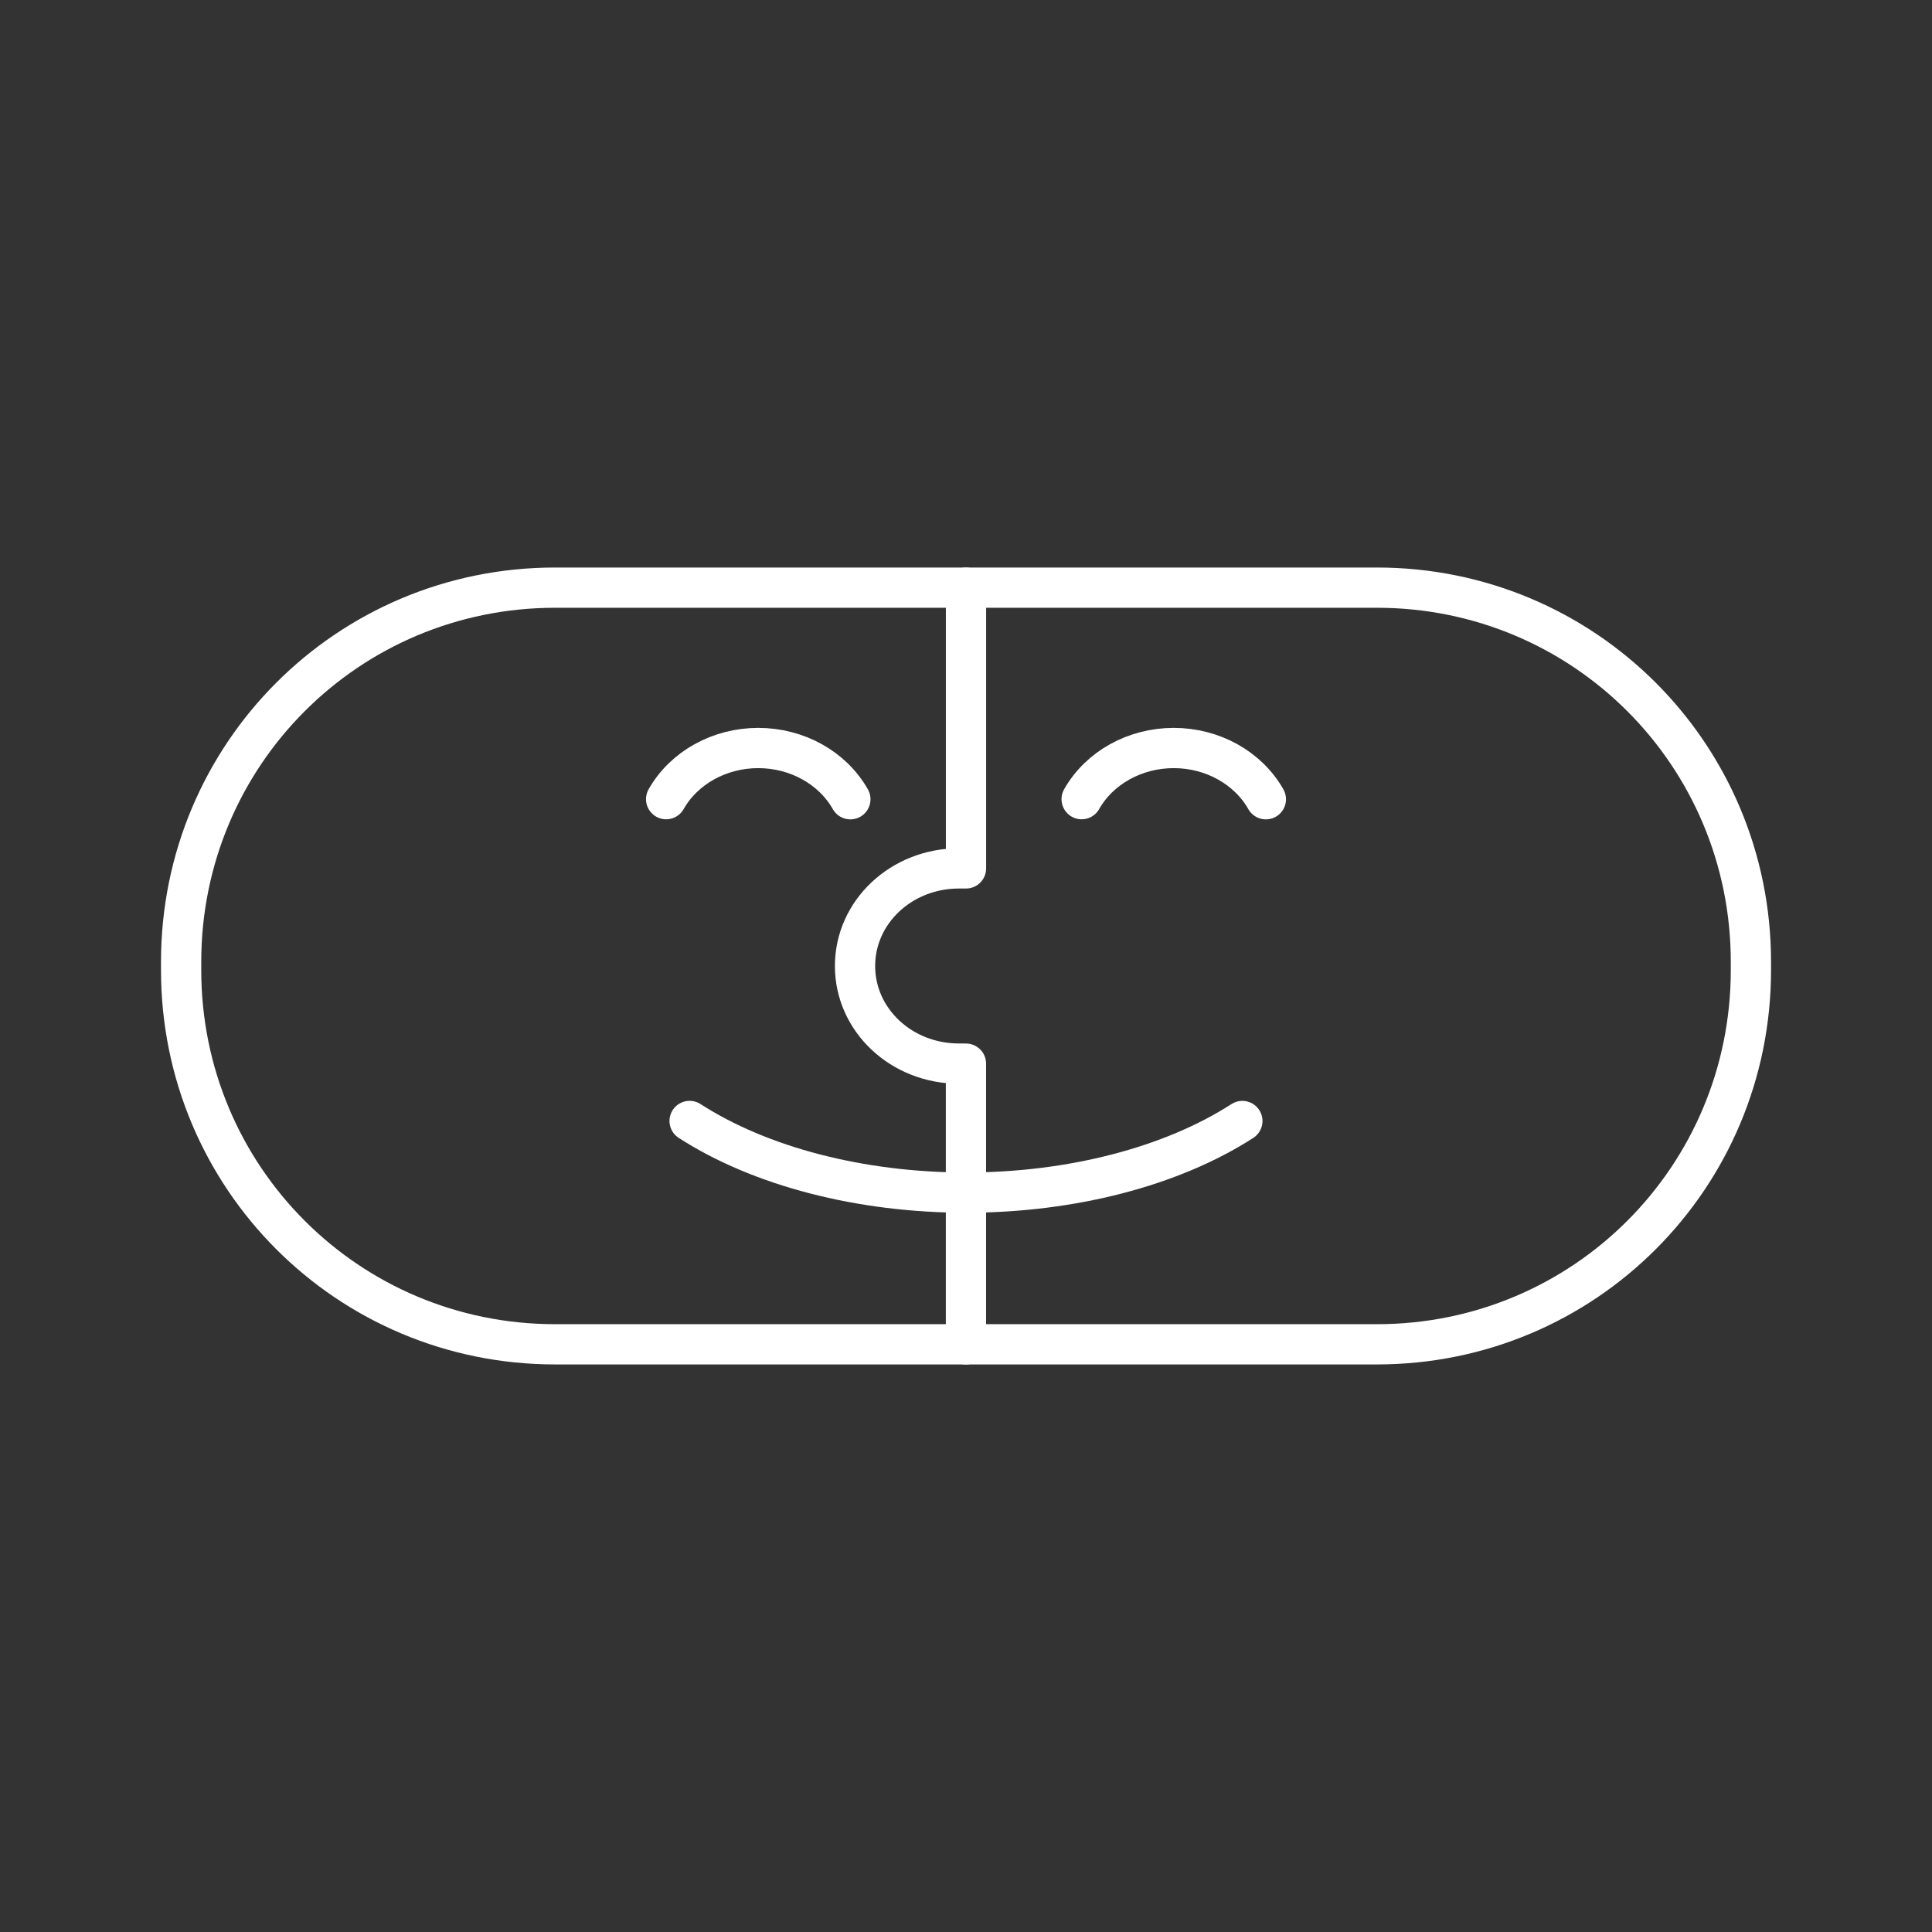 <?xml version="1.0" encoding="UTF-8"?><svg id="a" xmlns="http://www.w3.org/2000/svg" viewBox="0 0 48 48"><rect x="0" y="0" width="48" height="48" fill="#333333" stroke="none"/><defs><style>.i{fill:none;stroke:#fff;stroke-linecap:round;stroke-linejoin:round;}</style></defs><g id="b"><path id="c" class="i" d="M13.791,14.6h20.419c5.147,0,9.291,4.147,9.291,9.299v.201c0,5.152-4.144,9.299-9.291,9.299H13.791c-5.147,0-9.291-4.147-9.291-9.299v-.201c0-5.152,4.144-9.299,9.291-9.299Z"/><path id="d" class="i" d="M24,14.601v6.974s-.176-0-.176-0h0c-1.43,0-2.581,1.082-2.581,2.425s1.151,2.425,2.581,2.425l.175.001v6.975"/></g><g id="e"><path id="f" class="i" d="M30.866,27.851c-1.758,1.133-4.251,1.779-6.866,1.779s-5.109-.646-6.867-1.78"/><path id="g" class="i" d="M26.873,19.855c.443-.781,1.325-1.271,2.288-1.271.963,0,1.846.491,2.289,1.273"/><path id="h" class="i" d="M16.55,19.855c.443-.781,1.325-1.271,2.288-1.271.963,0,1.846.491,2.289,1.273"/></g></svg>